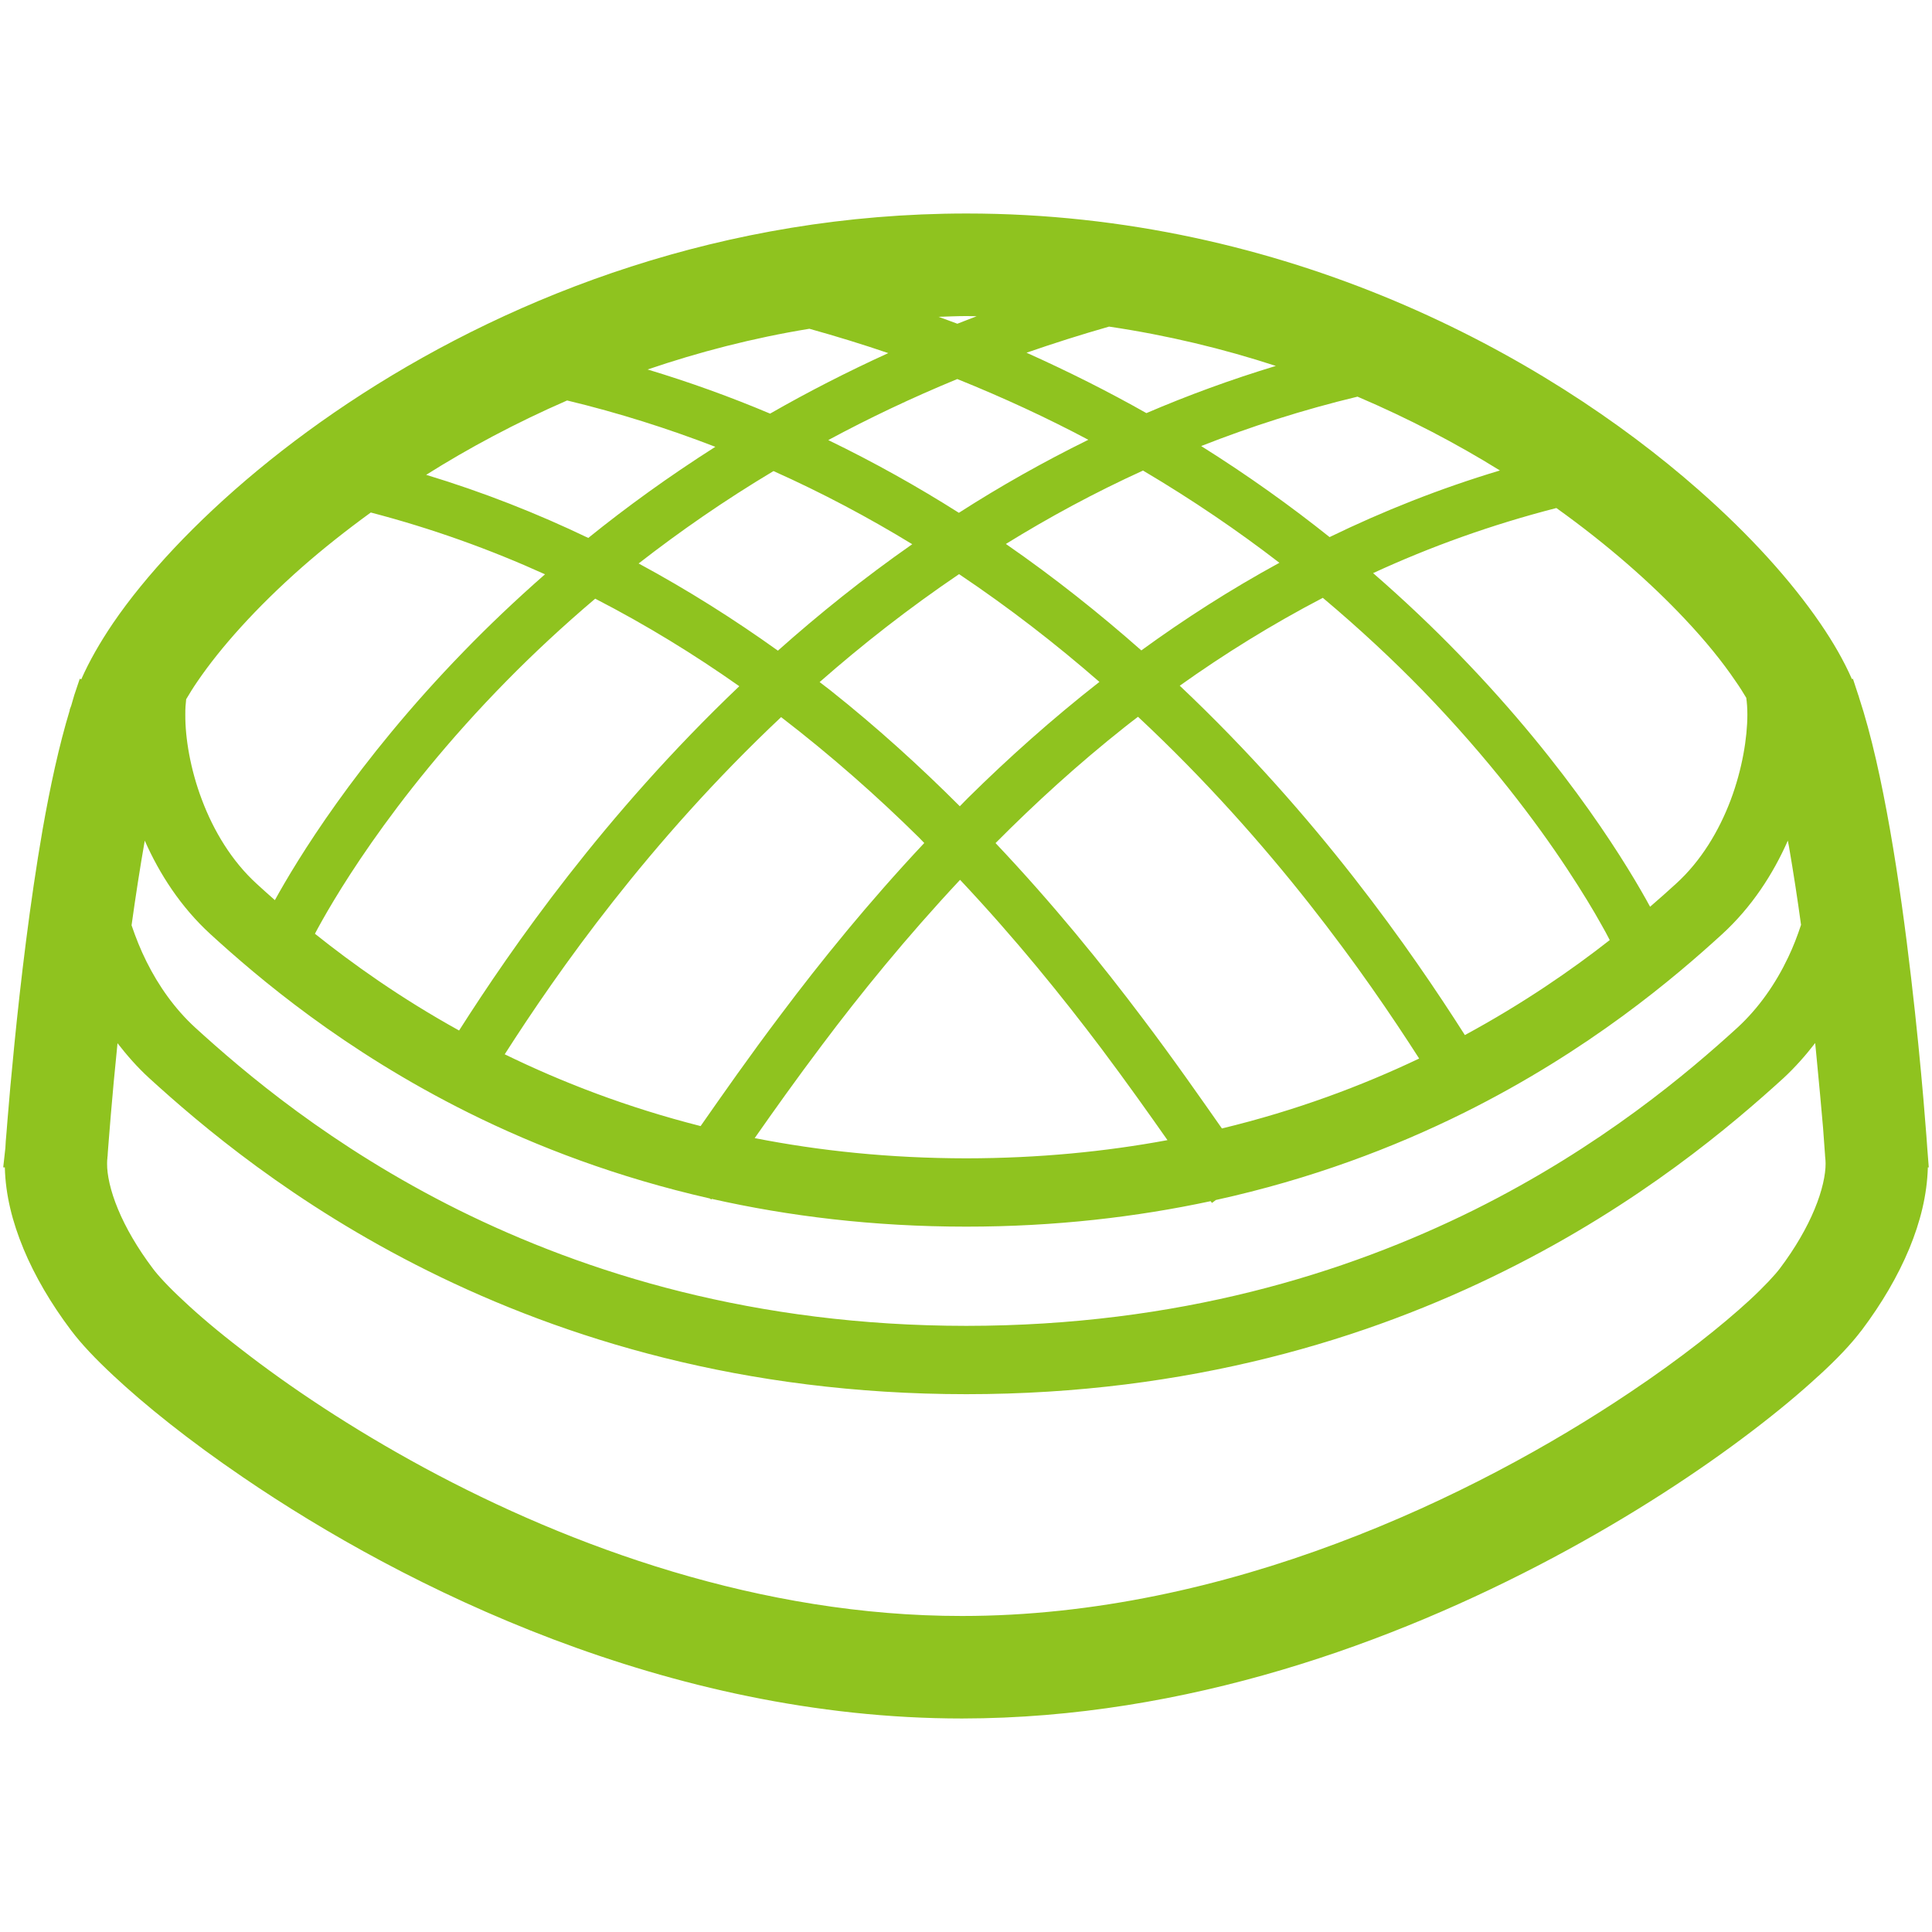<?xml version="1.0" encoding="utf-8"?>
<!-- Generator: Adobe Illustrator 16.0.0, SVG Export Plug-In . SVG Version: 6.00 Build 0)  -->
<!DOCTYPE svg PUBLIC "-//W3C//DTD SVG 1.1//EN" "http://www.w3.org/Graphics/SVG/1.1/DTD/svg11.dtd">
<svg version="1.1" xmlns="http://www.w3.org/2000/svg" xmlns:xlink="http://www.w3.org/1999/xlink" x="0px" y="0px" width="600px"
	 height="600px" viewBox="0 0 600 600" enable-background="new 0 0 600 600" xml:space="preserve">
<g id="レイヤー_2" display="none">
	<g display="inline">
		<polygon fill="#FF0606" points="116.854,511.098 154.609,550.869 291.867,420.558 252.041,382.747 		"/>
		<path fill="#FF0606" d="M577.232,111.805c-38.525-40.578-110.353-34.933-156.209,8.596
			c-27.878,26.484-40.047,62.957-40.139,93.527c-0.073,26.851-2.235,45.343-23.075,68.418l-27.309,25.934l39.81,37.811
			l25.256-23.991c24.102-19.612,42.704-20.82,69.499-19.501c30.535,1.485,67.612-8.761,95.507-35.245
			C606.392,223.825,615.775,152.384,577.232,111.805z"/>
		<path fill="#FF0606" d="M258.216,229.654c2.62-28.738,1.265-48.936-40.504-88.304c0,0-47.854-45.434-74.924-71.148
			c-22.635-21.48-54.765,10.795-31.616,32.789l78.499,74.503c5.004,4.766,5.206,12.684,0.459,17.687l-2.31,2.438
			c-4.748,5.004-12.684,5.206-17.687,0.44l-78.847-74.834c-12.939-12.298-25.073-7.259-32.99,1.081
			c-7.918,8.357-12.316,20.71,0.623,33.009l78.847,74.852c5.022,4.747,5.206,12.683,0.459,17.686l-2.31,2.42
			c-4.766,5.022-12.684,5.224-17.687,0.477l-78.48-74.521c-23.167-21.993-53.719,11.767-31.084,33.229
			c27.07,25.733,74.924,71.167,74.924,71.167c41.476,39.68,61.71,39.993,90.284,35.868c23.001-3.317,39.735-8.944,65.65,15.688
			L467.761,550.87l37.757-39.755L277.28,294.407C251.344,269.792,256.108,252.802,258.216,229.654z"/>
	</g>
</g>
<g id="レイヤー_1" display="none">
	<g display="inline">
		<polygon fill="#00A29A" points="409.955,83.437 300.327,169.745 190.711,83.437 1.397,229.9 90.767,340.564 146.92,299.238 
			146.92,516.563 452.71,516.563 452.71,299.238 509.375,340.564 598.602,229.9 		"/>
	</g>
</g>
<g id="レイヤー_3" display="none">
	<g display="inline">
		<polygon fill="#F39800" points="373.222,386.706 327.017,294.84 272.948,458.006 199.926,209.551 165.789,340.302 78.453,340.302 
			299.981,561.867 521.548,340.302 418.121,340.302 		"/>
		<path fill="#F39800" d="M552.786,96.231c-58.781-58.798-154.089-58.798-212.87,0c-20.367,20.367-33.665,45.1-39.936,71.192
			c-6.233-26.092-19.533-50.825-39.899-71.192c-58.78-58.798-154.088-58.798-212.869,0c-58.78,58.761-58.78,154.088,0,212.85
			l4.167,4.168h93.497l53.489-204.914l76.139,258.982l47.4-142.962l58.383,116.146l26.382-27.252h141.947l4.169-4.168
			C611.565,250.32,611.565,154.993,552.786,96.231z"/>
	</g>
</g>
<g id="レイヤー_4" display="none">
	<g display="inline">
		<polygon fill="#920783" points="19.551,600.369 -0.523,580.265 53.714,526.057 73.85,546.131 		"/>
		<polygon fill="#920783" points="-0.342,580.053 53.896,526.238 73.638,546.343 19.581,600.006 		"/>
		<path fill="#920783" d="M309.03,172.801L50.479,483.579l65.847,65.787l310.93-258.37L309.03,172.801z M116.326,549.366
			l310.93-258.37"/>
		<path fill="#920783" d="M50.69,483.398l258.552-310.4l117.771,118.18L116.326,548.974L50.69,483.398z"/>
		<path fill="#920783" d="M320.187,141.042L459.03,279.825c34.647,0.394,69.354-12.244,96.533-37.428L357.6,44.554
			C332.415,71.732,319.793,106.41,320.187,141.042z"/>
		<path fill="#920783" d="M459.03,281.02L320.397,141.586c-0.332-35.493,12.925-70.05,37.443-96.458l197.512,198.403
			c-25.971,23.657-59.619,37.488-94.72,37.488H459.03z"/>
		<path fill="#920783" d="M559.524,40.593C512.875-6.057,441.556-12.798,387.561,20.05l192.522,192.401
			C612.977,158.501,606.204,87.212,559.524,40.593z"/>
		<path fill="#920783" d="M387.771,19.838C409.63,6.944,434.845-0.085,460.572-0.085c37.308,0,72.378,14.512,98.771,40.875
			c45.651,45.636,54.147,115.987,20.71,171.224L387.771,19.838z"/>
	</g>
</g>
<g id="レイヤー_5" display="none">
	<g display="inline">
		<path fill="#171C61" d="M584.786,246.817l-39.248-63.228c-13.457-21.378-36.434-34.274-61.7-34.274h-185.34
			c-31.161,0-61.032,12.443-82.864,34.68l-52.896,53.875l-124.88,29.145c-21.067,4.903-34.691,23.621-34.691,45.214v49.509
			c0,10.663,6.156,20.256,16.845,20.256h67.045c-0.096,0-0.214,2.195-0.214,3.531c0,34.835,28.273,62.845,63.156,62.845
			c34.834,0,63.108-27.891,63.108-62.726c0-1.337-0.143-3.65-0.239-3.65h198.487c-0.12,0-0.239,2.195-0.239,3.531
			c0,34.835,28.297,62.845,63.109,62.845c34.882,0,63.132-27.891,63.132-62.726c0-1.337-0.12-3.65-0.191-3.65h43.019
			c10.689,0,17.202-9.593,17.202-20.256v-67.595C597.384,277.394,593.71,261.002,584.786,246.817z M149.997,410.194
			c-13.91,0-25.148-11.262-25.148-25.123c0-13.863,11.238-25.125,25.148-25.125c13.862,0,25.124,11.262,25.124,25.125
			C175.12,398.933,163.859,410.194,149.997,410.194z M309.592,253.391H195.95l43.495-46.514
			c15.461-15.747,36.982-26.949,59.053-26.949h10.951v73.463H309.592z M438.123,253.391h-98.016v-73.463h98.016V253.391z
			 M474.223,410.194c-13.839,0-25.125-11.262-25.125-25.123c0-13.863,11.286-25.125,25.125-25.125
			c13.909,0,25.147,11.262,25.147,25.125C499.37,398.933,488.132,410.194,474.223,410.194z M468.734,253.391v-73.463h15.104
			c13.909,0,26.626,9.198,33.998,20.949l31.639,52.514H468.734L468.734,253.391z"/>
	</g>
</g>
<g id="レイヤー_6" display="none">
	<g id="icon_11212_1_" transform="translate(0,512)" display="inline">
		<g>
			<polygon fill="#E4007F" points="516.618,-256.123 403.146,-369.595 300,-472.741 196.854,-369.595 83.356,-256.071 
				2.716,-175.457 49.166,-129.033 129.78,-209.621 243.277,-323.145 300,-379.868 356.723,-323.145 470.168,-209.699 
				550.86,-129.033 597.284,-175.457 			"/>
			<polygon fill="#E4007F" points="102.255,-125.635 102.255,48.741 321.774,48.741 321.774,-89.432 401.709,-89.432 
				401.709,48.741 497.745,48.741 497.745,-125.688 300.026,-323.406 			"/>
		</g>
	</g>
</g>
<g id="レイヤー_7" display="none">
	<g id="icon_13964_1_" transform="translate(0,2048)" display="inline">
		<g>
			<path fill="#006934" d="M457.721-1765.646h-187.02v-19.84l-112.375-128.777v-61.181h42.802v-32.092h-42.802v-40.142h-32.119
				v40.142h-42.79v32.092h42.803v61.207l-112.362,128.75v337.164h97.646v-98.646c0-16.969,13.792-30.775,30.774-30.775
				c16.981,0,30.748,13.807,30.748,30.775v98.646h78.438h19.234v-162.409h23.187v162.409h163.833h128.42v-170.156L457.721-1765.646z
				 M404.55-1502.494h-46.373v-55.7h46.373V-1502.494z M501.985-1502.494H455.56v-55.7h46.426V-1502.494z"/>
		</g>
	</g>
</g>
<g id="レイヤー_8" display="none">
	<g id="icon_12958_1_" transform="translate(0,1536)" display="inline">
		<g>
			<path fill="#EA5514" d="M119.927-1451.067c-6.515-0.013-12.226-2.572-16.538-6.845c-4.247-4.299-6.832-10.023-6.845-16.551
				c0.013-6.501,2.598-12.239,6.832-16.538c4.312-4.26,10.036-6.818,16.551-6.845h402.638V-1536H119.927
				c-33.986,0.013-61.523,27.55-61.537,61.536v476.848c0.013,34.026,27.55,61.563,61.537,61.616h421.682v-515.068H119.927z
				 M503.469-974.192H134.052v-438.721h369.417V-974.192z"/>
			<path fill="#EA5514" d="M448.605-1040.978v-319.486H191.117v333.835h257.488V-1040.978z M420.013-1055.274h-200.29v-276.571
				h200.29V-1055.274z"/>
			<rect x="262.65" y="-1133.981" fill="#EA5514" width="114.475" height="21.523"/>
		</g>
	</g>
</g>
<g id="レイヤー_9" display="none">
	<g id="icon_15827_1_" transform="translate(0,3072)" display="inline">
		<g>
			<path fill="#2EA7E0" d="M532.203-2845.32c-4.222,3.773-8.655,7.335-13.352,10.66c-10.818,7.678-16.676,11.9-20.37,15.093
				c10.818,24.143,17.415,50.502,18.734,78.379h-77.839h-20.634h-108.38v-131.204H289.65h-82.43
				c3.246-7.731,6.729-15.093,10.449-21.953c11.161-20.581,24.328-36.888,38.365-47.785c1.056-0.831,2.111-1.557,3.167-2.322
				c6.438-1.214,12.956-2.058,19.578-2.705c-0.396-4.38-0.66-8.773-0.66-13.18c0-9.789,0.95-19.354,2.718-28.629
				c-63.801,4.644-121.349,32.455-163.936,75.042c-46.809,46.783-75.833,111.639-75.807,183.08
				c-0.026,71.453,28.998,136.257,75.807,183.065c46.783,46.861,111.666,75.886,183.066,75.886
				c71.439,0,136.297-29.024,183.105-75.886c46.809-46.809,75.833-111.612,75.833-183.065
				C558.905-2771.914,549.301-2810.78,532.203-2845.32z M146.216-2884.622c20.265-20.238,44.408-36.439,71.269-47.455
				c-12.771,16.557-23.668,36.809-32.534,59.685h-50.001C138.564-2876.587,142.284-2880.703,146.216-2884.622z M119.144-2851.652
				h58.55c-10.185,32.956-16.228,70.53-17.125,110.465H82.784C84.684-2782.02,97.824-2819.778,119.144-2851.652z M110.7-2623.823
				c-16.333-28.76-26.28-61.584-27.916-96.678h77.838c0.818,34.513,5.409,67.179,13.272,96.678H110.7z M146.216-2577.067
				c-8.074-8.073-15.462-16.781-22.217-26.016h56.097c5.488,16.465,11.926,31.874,19.367,45.595
				c5.541,10.185,11.557,19.473,18.074,27.916C190.676-2540.602,166.48-2556.803,146.216-2577.067z M289.65-2513.635
				c-10.37-0.476-20.528-1.689-30.449-3.589c-1.056-0.792-2.111-1.478-3.167-2.322c-21.056-16.307-40.106-44.961-53.511-81.69
				c-0.237-0.581-0.422-1.267-0.66-1.847h87.786V-2513.635z M289.65-2623.823h-94.356c-8.206-29.024-13.193-61.796-14.011-96.678
				H289.65V-2623.823z M289.65-2741.188H181.204c0.95-40.489,7.573-78.248,18.233-110.465h90.213V-2741.188L289.65-2741.188z
				 M310.363-2720.501h108.433c-0.845,34.882-5.857,67.653-14.037,96.678h-94.396V-2720.501z M343.965-2519.546
				c-1.055,0.845-2.11,1.53-3.166,2.322c-9.921,1.899-20.093,3.113-30.436,3.589v-89.448h87.799
				c-4.644,12.929-9.974,24.908-15.832,35.727C371.143-2546.723,358.003-2530.47,343.965-2519.546z M453.784-2577.067
				c-20.265,20.265-44.435,36.466-71.296,47.495c13.722-17.731,25.278-39.632,34.408-64.54c1.107-2.902,2.11-5.963,3.061-8.971
				h55.991C469.246-2593.849,461.857-2585.141,453.784-2577.067z M489.299-2623.823h-63.062
				c7.811-29.499,12.401-62.165,13.193-96.678h77.786C515.58-2685.407,505.605-2652.583,489.299-2623.823z"/>
			<path fill="#2EA7E0" d="M367.713-2868.434c26.333,18.681,32.138,23.14,41.426,40.845c7.335,13.985,19.209,38.523,19.209,38.523
				c0.58,1.135,1.688,1.847,2.955,1.847c1.214,0,2.428-0.712,2.955-1.847c0,0,11.874-24.539,19.209-38.523
				c9.235-17.705,15.093-22.164,41.426-40.845c28.866-20.489,48.182-53.828,48.182-91.902c0-61.73-50.081-111.771-111.771-111.771
				c-61.743,0-111.758,50.041-111.758,111.771C319.545-2922.261,338.847-2888.922,367.713-2868.434z M431.303-3007.606
				c26.122,0,47.284,21.162,47.284,47.271s-21.162,47.271-47.284,47.271s-47.283-21.162-47.283-47.271
				S405.181-3007.606,431.303-3007.606z"/>
		</g>
	</g>
</g>
<g id="レイヤー_10">
	<g id="icon_15132_1_" transform="translate(0,2560)">
		<g>
			<path fill="#8FC31F" d="M598.553-2203.16c0-0.079-1.604-23.925-5.047-53.211c-1.71-14.671-3.865-30.708-6.547-45.982
				c-2.656-15.039-5.731-29.262-9.675-41.224v-0.079l-0.237-0.658l-1.604-4.89l-0.314,0.105c-2.498-5.705-5.785-11.41-9.833-17.325
				c-8.966-13.093-21.638-27.237-37.779-41.434c-24.187-21.269-56.183-42.616-94.593-58.785
				c-38.384-16.129-83.262-27.053-132.713-27.053c-75.479,0.013-139.996,25.318-187.633,55.972
				c-23.846,15.354-43.511,32.074-58.522,48.006c-7.493,7.992-13.855,15.774-18.981,23.293c-4.022,5.942-7.309,11.673-9.833,17.378
				l-0.473-0.158l-1.683,5.021c-0.342,1.078-0.631,2.235-0.973,3.339l-0.5,1.315h0.079c-3.366,11.094-6.1,23.74-8.466,37.175
				c-3.97,22.872-6.862,47.558-8.754,66.619c-0.947,9.543-1.683,17.668-2.13,23.399c-0.236,2.892-0.394,5.152-0.552,6.729
				c-0.026,0.763-0.079,1.394-0.104,1.814l-0.027,0.473l-0.026,0.132l0,0l-0.631,5.731H1.5c0.21,8.598,2.366,17.01,5.758,25.186
				v0.026c3.576,8.597,8.571,17.089,14.775,25.345l0,0c3.312,4.39,7.624,8.912,13.198,14.117
				c9.701,9.071,23.293,20.033,40.25,31.575c25.396,17.325,58.286,35.911,96.328,50.318c38.016,14.382,81.21,24.583,126.982,24.583
				c69.721-0.053,134.002-23.584,183.374-49.848c24.713-13.145,45.746-27.053,61.915-39.382
				c8.122-6.179,15.037-11.963,20.664-17.168h0.025c5.627-5.153,9.965-9.675,13.33-14.117l-0.027,0.052l0.105-0.105v-0.025
				c6.204-8.256,11.2-16.748,14.774-25.345l0,0c3.393-8.202,5.522-16.614,5.759-25.212H599L598.553-2203.16z M523.126-2367.895
				c6.546,6.914,11.884,13.54,15.879,19.455c1.263,1.788,2.341,3.523,3.313,5.153c0.209,1.446,0.341,3.234,0.341,5.232
				c0,7.099-1.578,16.931-5.18,26.5c-3.627,9.623-9.253,19.008-17.01,26.028c-2.312,2.129-5.073,4.574-8.018,7.124
				c-6.1-11.226-24.714-42.748-59.312-78.345c-8.019-8.281-16.93-16.773-26.71-25.265c17.72-8.176,36.7-15.024,56.918-20.217
				C499.308-2390.807,512.741-2378.937,523.126-2367.895z M312.383-2391.07c13.355-8.255,27.525-15.932,42.591-22.794
				c15.458,9.149,29.603,18.811,42.354,28.643c-15.274,8.334-29.551,17.509-42.88,27.21
				C341.565-2369.394,327.552-2380.567,312.383-2391.07z M341.434-2348.23c-14.775,11.567-28.34,23.713-40.697,35.913
				c-0.92,0.894-1.761,1.814-2.655,2.708c-12.225-12.225-25.607-24.424-40.25-36.044c-1.078-0.841-2.182-1.682-3.286-2.523
				c13.224-11.621,27.657-22.925,43.3-33.521C313.566-2371.155,328.104-2359.85,341.434-2348.23z M297.792-2400.745
				c-12.777-8.097-26.291-15.668-40.566-22.583c12.515-6.744,25.87-13.106,40.066-18.956c14.434,5.811,28.025,12.133,40.697,18.863
				C323.846-2416.453,310.411-2408.855,297.792-2400.745z M283.306-2390.991c-15.064,10.529-28.945,21.676-41.723,33.06
				c-13.46-9.649-27.868-18.771-43.248-27.079c12.646-9.846,26.553-19.534,41.881-28.695
				C255.438-2406.896,269.792-2399.246,283.306-2390.991z M229.595-2346.889c-41.986,39.987-70.537,81.053-87.021,106.923
				c-18.324-10.148-33.126-20.744-44.772-30.051c4.18-7.913,22.688-41.118,59.705-78.713c8.176-8.308,17.299-16.826,27.342-25.344
				C200.781-2365.871,215.687-2356.695,229.595-2346.889z M242.583-2337.293c15.563,11.962,29.839,24.582,42.774,37.358
				c0.578,0.579,1.104,1.157,1.682,1.735c-17.457,18.613-32.258,36.912-44.483,53.211c-9.99,13.224-18.271,25.107-24.976,34.704
				c-23.004-5.838-43.221-13.698-60.835-22.295C173.229-2258.343,201.464-2298.568,242.583-2337.293z M255.254-2235.419
				c11.857-15.801,26.159-33.44,42.906-51.344c17.167,18.246,31.732,36.281,43.878,52.396c7.86,10.49,14.67,20.086,20.532,28.446
				c-19.139,3.549-39.908,5.627-62.465,5.652c-23.845-0.025-45.692-2.34-65.726-6.282
				C240.321-2215.043,247.236-2224.771,255.254-2235.419z M354.737-2243.91c-12.488-16.589-27.658-35.334-45.562-54.263
				c12.199-12.277,25.503-24.45,40.172-36.07c1.341-1.052,2.708-2.129,4.075-3.155c41.96,39.199,70.643,80.133,87.311,106.135
				c-17.798,8.465-38.174,16.142-61.257,21.715C372.798-2219.065,364.596-2230.87,354.737-2243.91z M366.383-2347.047
				c13.803-9.833,28.604-19.034,44.432-27.29c11.487,9.649,21.82,19.323,30.943,28.683c20.638,21.295,35.412,41.065,44.903,55.446
				c4.758,7.204,8.255,13.04,10.491,17.062c1.156,1.998,1.97,3.549,2.496,4.575l0.264,0.526
				c-11.805,9.254-26.791,19.638-44.983,29.497C438.287-2264.68,409.263-2306.534,366.383-2347.047z M465.813-2413.89
				c-18.745,5.626-36.334,12.646-52.897,20.69c-12.066-9.635-25.343-19.152-39.882-28.275c15.406-6.06,31.549-11.252,48.559-15.34
				C437.577-2429.993,452.379-2422.224,465.813-2413.89z M344.431-2458.57c18.167,2.694,35.492,6.888,51.792,12.211
				c-13.96,4.233-27.367,9.149-40.198,14.657c-11.646-6.599-24.081-12.856-37.227-18.758
				C327.079-2453.339,335.598-2456.047,344.431-2458.57z M300.21-2461.844c1.025,0,2.077,0.04,3.102,0.053
				c-1.998,0.776-3.996,1.551-5.994,2.327c-1.919-0.736-3.917-1.433-5.836-2.143C294.348-2461.699,297.266-2461.844,300.21-2461.844
				z M251.363-2457.9c8.387,2.34,16.589,4.863,24.502,7.559c-12.961,5.915-25.212,12.198-36.702,18.797
				c-12.172-5.14-24.87-9.74-38.042-13.71C216.949-2450.644,233.722-2455.021,251.363-2457.9z M176.121-2435.632
				c16.116,3.877,31.417,8.754,46.034,14.394c-14.381,9.148-27.526,18.666-39.461,28.301c-15.8-7.585-32.547-14.21-50.346-19.6
				C145.597-2420.883,160.267-2428.718,176.121-2435.632z M57.814-2342.84c1.052-1.788,2.208-3.654,3.549-5.6
				c7.046-10.332,18.114-22.82,32.547-35.519c6.415-5.626,13.54-11.278,21.243-16.878c19.139,4.995,37.174,11.515,54.105,19.192
				c-9.175,8.045-17.562,16.037-25.134,23.845c-33.704,34.651-52.187,65.41-58.759,77.346c-2.051-1.814-3.943-3.497-5.652-5.074
				c-7.729-7.046-13.355-16.405-16.983-26.028c-3.655-9.596-5.231-19.402-5.18-26.5C57.525-2339.87,57.656-2341.474,57.814-2342.84z
				 M44.958-2298.936c4.575,10.358,11.173,20.612,20.428,29.077c14.591,13.33,41.197,36.071,80.159,55.447
				c21.243,10.567,46.192,20.085,74.875,26.605l0.473,0.315l0.158-0.185c23.792,5.363,50.109,8.623,79.055,8.623
				c27.632,0,52.896-2.996,75.873-7.913l0.395,0.553l1.236-0.92c29.576-6.494,55.262-16.274,77.029-27.079
				c38.963-19.376,65.569-42.117,80.16-55.447c9.253-8.465,15.854-18.718,20.428-29.077c0.132,0.709,0.236,1.367,0.394,2.077
				c1.342,7.834,2.603,15.984,3.708,24.081c-1.105,3.366-2.394,6.757-3.997,10.096c-3.838,8.097-9.096,15.696-15.747,21.821
				c-15.116,13.775-42.17,36.885-81.816,56.629c-39.672,19.665-91.91,35.966-157.662,35.991
				c-65.778-0.025-117.991-16.326-157.689-35.991c-39.672-19.744-66.672-42.854-81.789-56.629
				c-6.31-5.784-11.358-12.908-15.143-20.533c-1.841-3.681-3.339-7.466-4.627-11.252
				C42.093-2281.505,43.459-2290.418,44.958-2298.936z M563.534-2184.469c-2.366,5.731-6.021,12.095-10.78,18.404
				c-1.418,1.893-4.783,5.573-9.543,9.964c-8.359,7.677-21.059,17.851-37.069,28.552c-23.977,16.089-55.367,33.546-90.964,46.849
				c-35.598,13.356-75.4,22.557-116.387,22.557c-62.439,0.054-121.54-21.427-167.048-46.033
				c-22.742-12.305-42.091-25.317-56.656-36.649c-7.335-5.626-13.435-10.805-18.14-15.248c-4.706-4.338-8.045-8.02-9.491-9.99
				c-4.759-6.31-8.439-12.673-10.805-18.404c-2.393-5.73-3.444-10.805-3.392-14.196c0-0.684,0.026-1.235,0.105-1.761v-0.264
				l0.053-0.263c0,0,0-0.315,0.053-0.999c0.289-3.68,1.262-16.904,3.023-34.071c2.944,3.785,6.152,7.465,9.833,10.831
				c15.774,14.381,44.536,38.988,86.653,59.916c42.143,20.953,97.8,38.251,167.127,38.251c69.301,0,124.957-17.271,167.075-38.251
				c42.168-20.928,70.904-45.535,86.704-59.916c3.654-3.392,6.89-7.071,9.833-10.884c0.106,1.156,0.236,2.392,0.343,3.522
				c0.92,9.28,1.604,17.221,2.102,22.794c0.211,2.812,0.344,5.021,0.474,6.52c0.132,1.524,0.157,2.287,0.157,2.287l0.027,0.263
				l0.025,0.264c0.054,0.525,0.106,1.077,0.106,1.761C566.979-2195.273,565.926-2190.199,563.534-2184.469z"/>
		</g>
	</g>
</g>
</svg>
